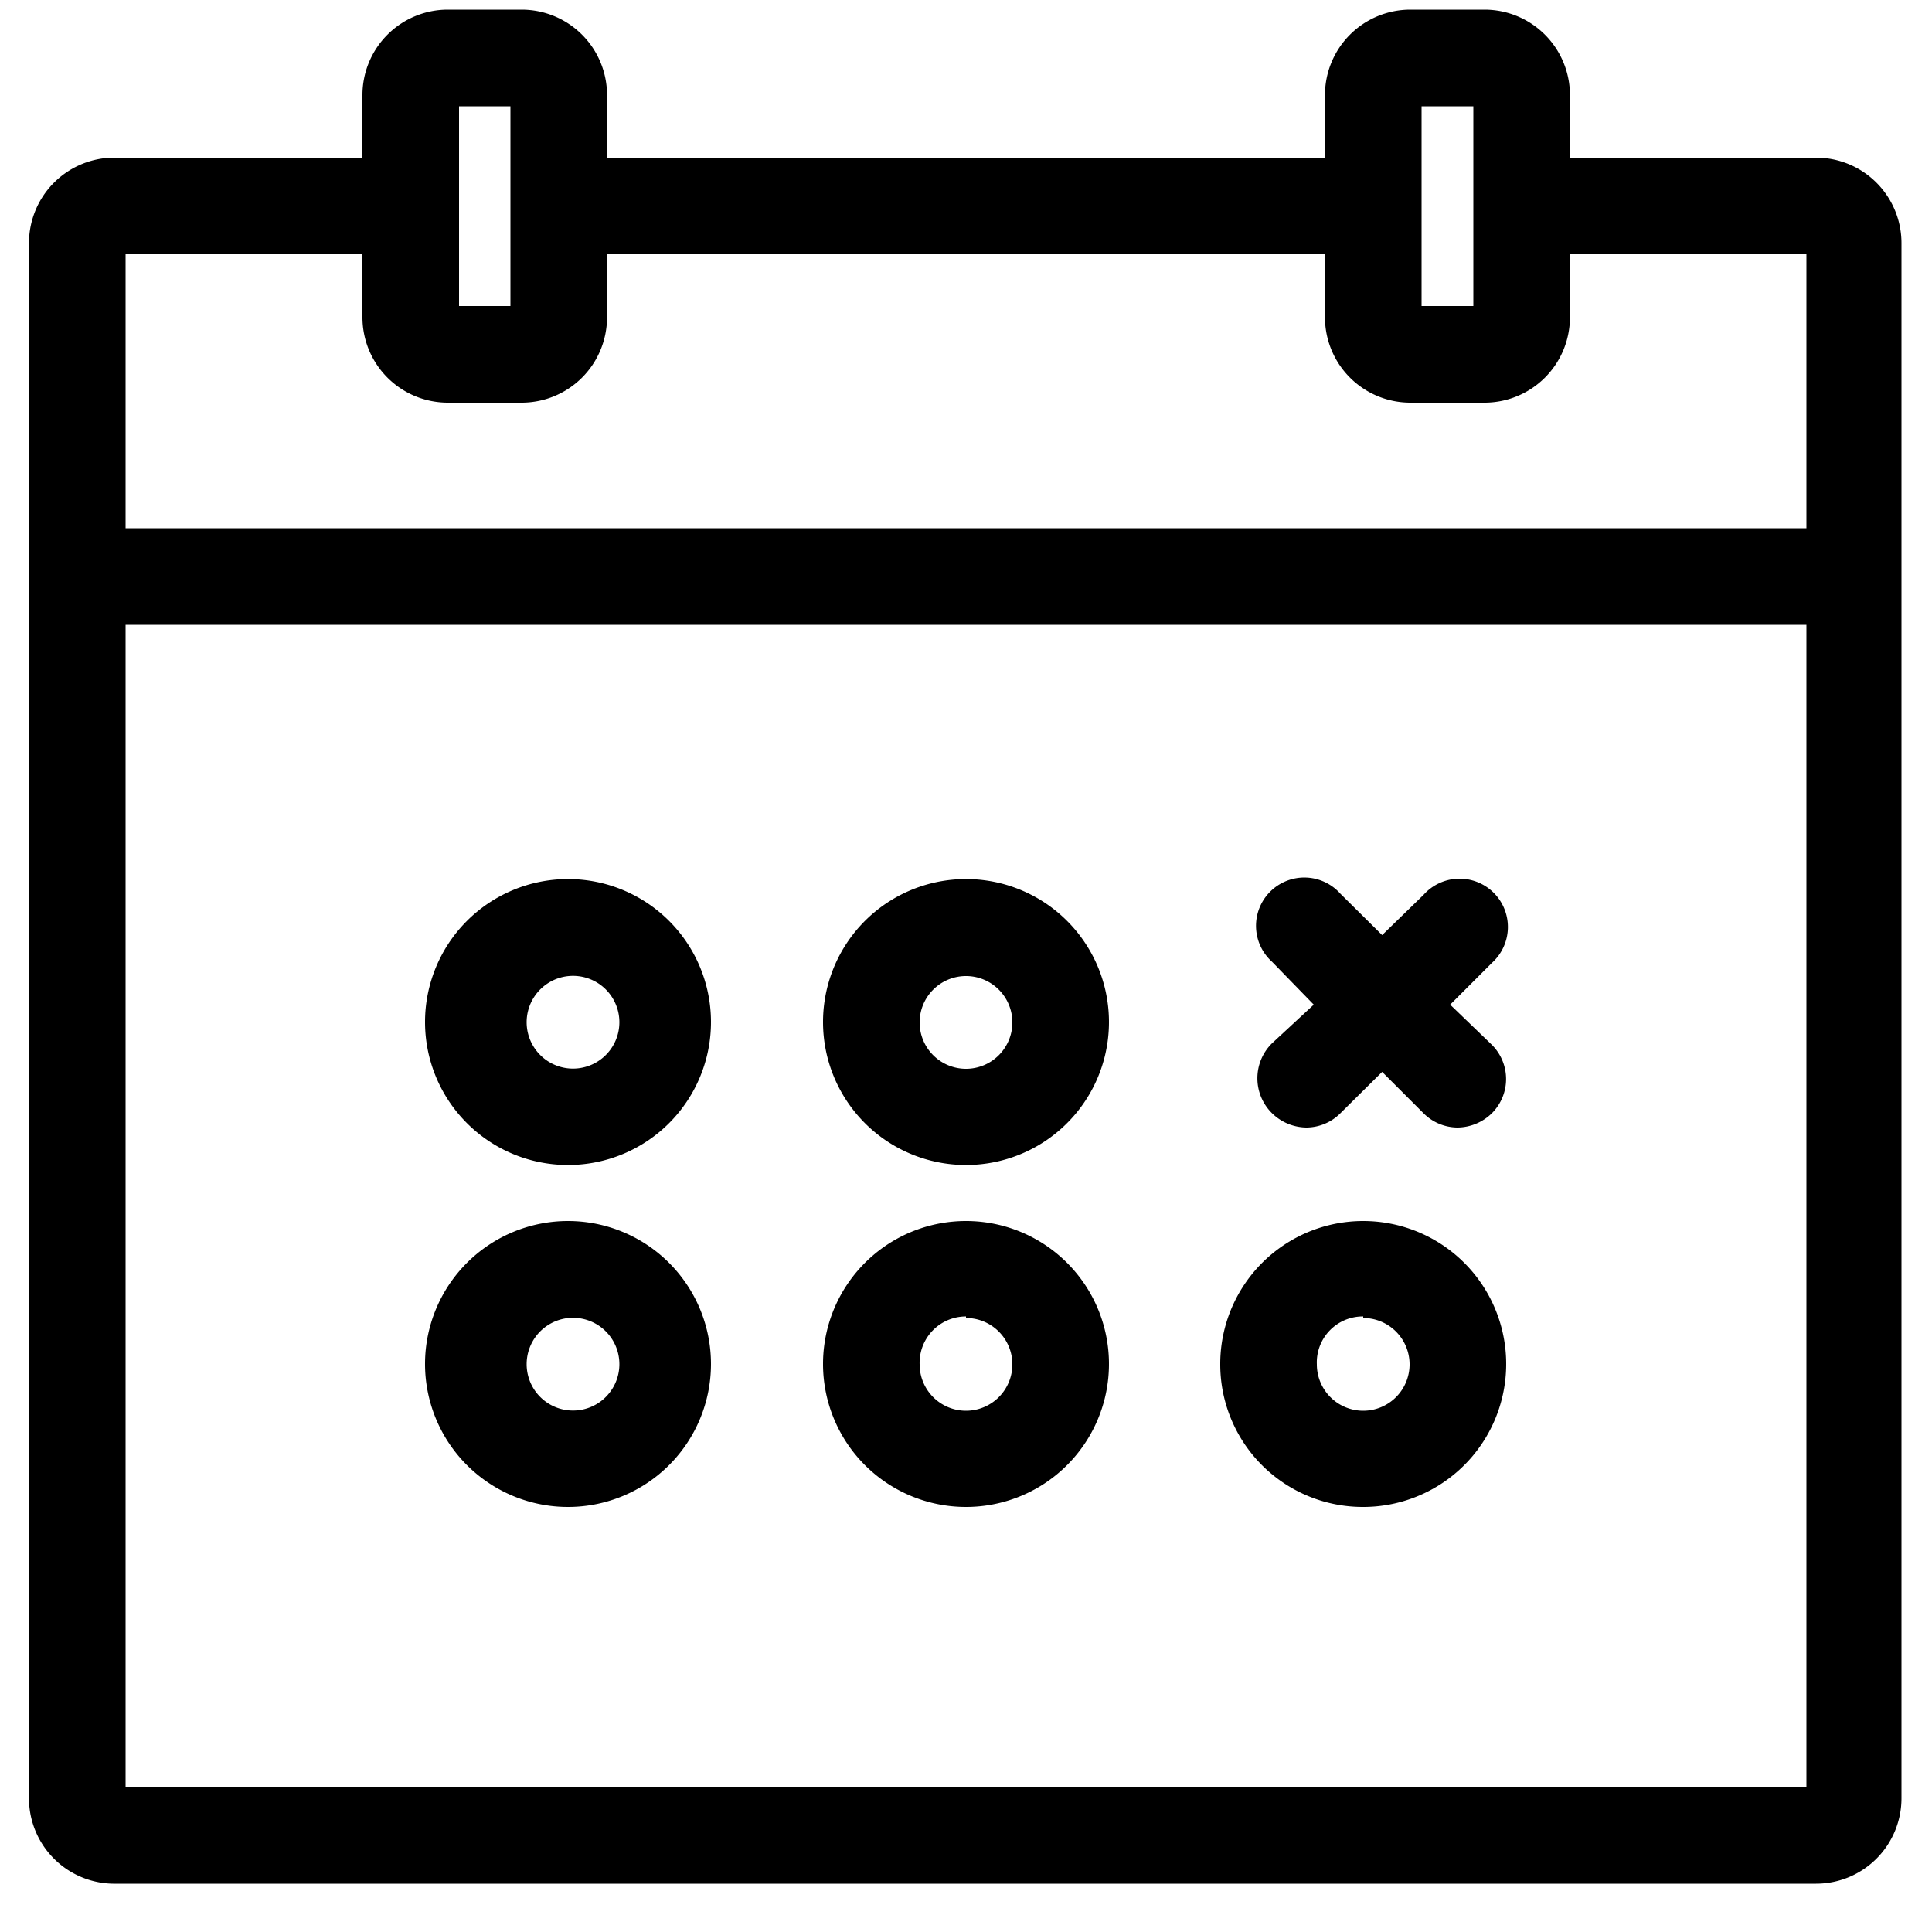 <svg id="Icons" xmlns="http://www.w3.org/2000/svg" viewBox="0 0 50 50">
  <title>X</title>
  <g>
    <path d="M47,4.08H40.63V2.46A2.21,2.21,0,0,0,38.42.25H36.5a2.21,2.21,0,0,0-2.21,2.21V4.08H15.71V2.46A2.21,2.21,0,0,0,13.5.25H11.58a2.21,2.21,0,0,0-2.2,2.21V4.08H3A2.21,2.21,0,0,0,.75,6.29V46.54A2.21,2.21,0,0,0,3,48.75H47a2.21,2.21,0,0,0,2.21-2.21V6.29A2.21,2.21,0,0,0,47,4.08ZM36.79,2.75h1.34V7.92H36.79Zm-24.91,0h1.33V7.92H11.88Zm34.87,43.5H3.25V16.17h43.5Zm0-32.58H3.25V6.58H9.38V8.21a2.21,2.21,0,0,0,2.2,2.21H13.5a2.21,2.21,0,0,0,2.21-2.21V6.58H34.29V8.21a2.21,2.21,0,0,0,2.21,2.21h1.92a2.21,2.21,0,0,0,2.21-2.21V6.58h6.12Z"/>
    <path d="M25,30.15a3.7,3.7,0,1,0-3.7-3.69A3.7,3.7,0,0,0,25,30.15Zm0-4.89a1.2,1.2,0,1,1-1.2,1.2A1.2,1.2,0,0,1,25,25.26Z"/>
    <path d="M14.72,30.15A3.7,3.7,0,1,0,11,26.46,3.7,3.7,0,0,0,14.72,30.15Zm0-4.89a1.2,1.2,0,1,1,0,2.39,1.2,1.2,0,0,1,0-2.39Z"/>
    <path d="M35.28,39a3.7,3.7,0,1,0-3.7-3.69A3.69,3.69,0,0,0,35.28,39Zm0-4.89a1.2,1.2,0,1,1-1.2,1.2A1.19,1.19,0,0,1,35.28,34.07Z"/>
    <path d="M25,39a3.7,3.7,0,1,0-3.7-3.69A3.7,3.7,0,0,0,25,39Zm0-4.89a1.2,1.2,0,1,1-1.2,1.2A1.2,1.2,0,0,1,25,34.07Z"/>
    <path d="M14.72,39A3.7,3.7,0,1,0,11,35.27,3.7,3.7,0,0,0,14.72,39Zm0-4.89a1.2,1.2,0,1,1,0,2.39,1.2,1.2,0,0,1,0-2.39Z"/>
    <path d="M32.92,28.81a1.29,1.29,0,0,0,.89.37,1.25,1.25,0,0,0,.88-.37l1.08-1.07,1.07,1.07a1.25,1.25,0,0,0,.88.37,1.29,1.29,0,0,0,.89-.37,1.25,1.25,0,0,0,0-1.77L37.53,26l1.08-1.08a1.25,1.25,0,1,0-1.77-1.76L35.77,24.2l-1.08-1.07a1.25,1.25,0,1,0-1.77,1.76L34,26,32.92,27A1.27,1.27,0,0,0,32.92,28.81Z"/>
  </g>
</svg>
